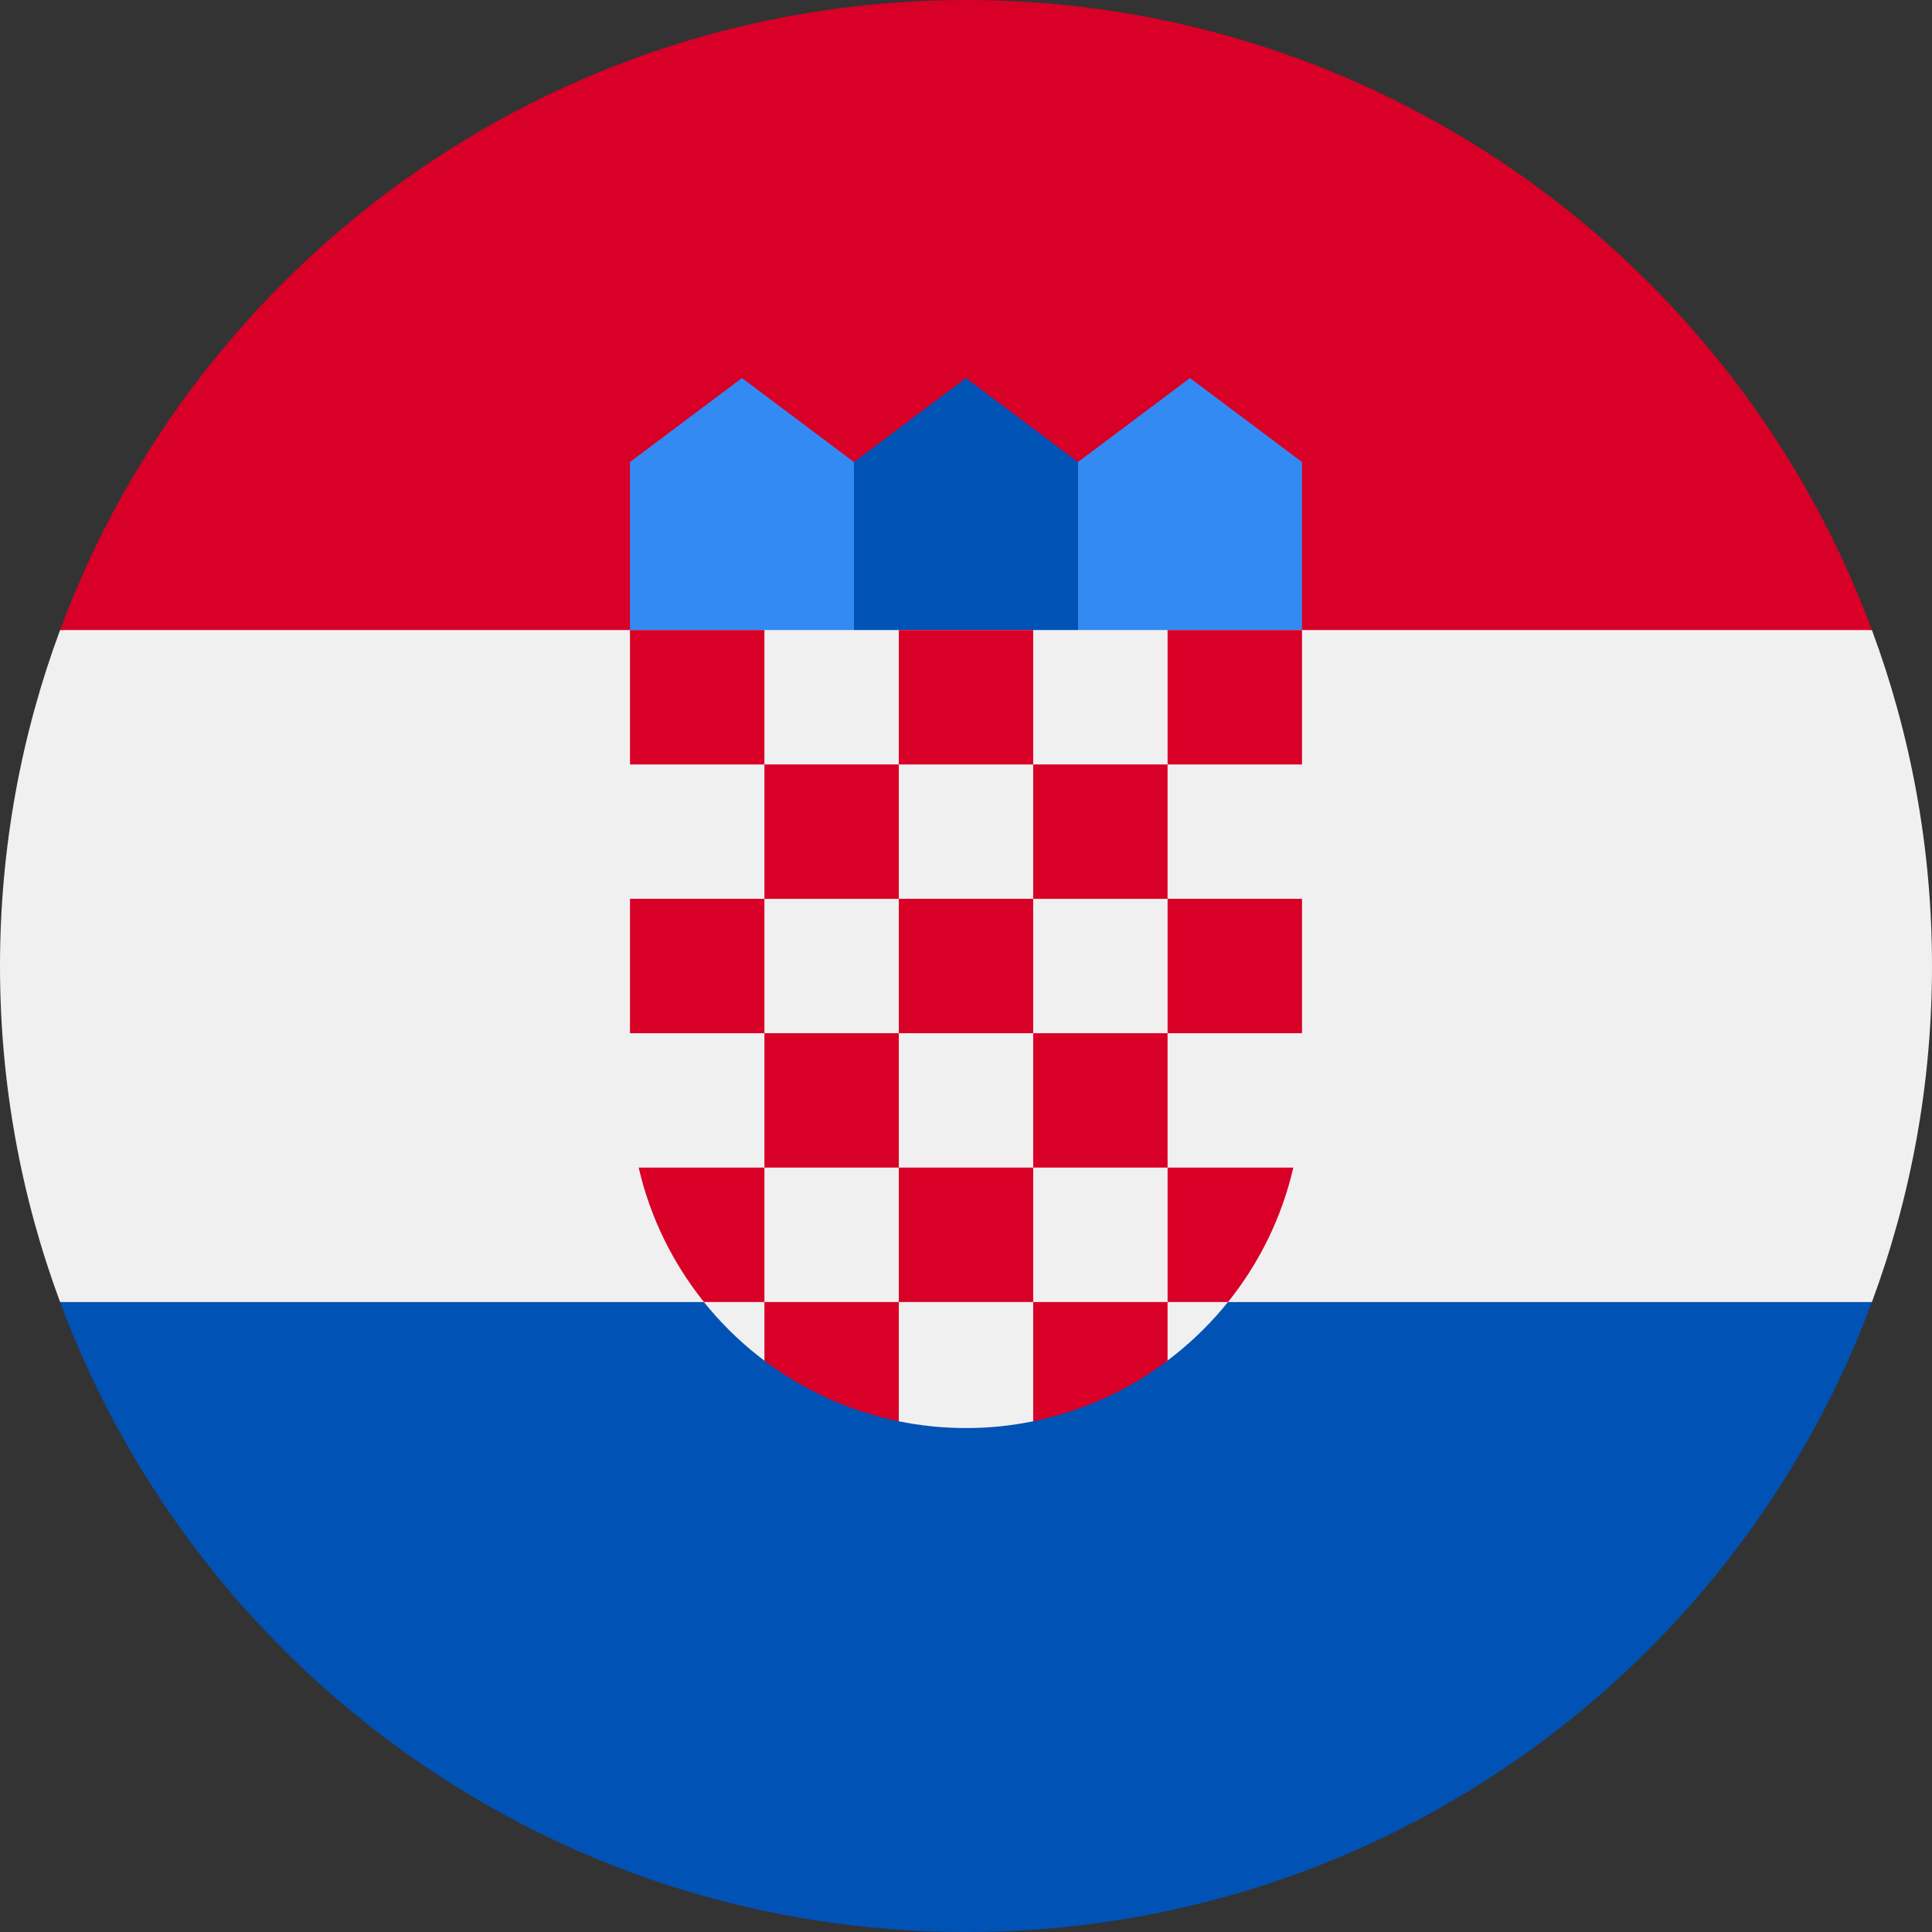 <svg xmlns="http://www.w3.org/2000/svg" width="50" height="50" viewBox="0 0 50 50" fill="none">
<rect x="0" y="0" width="50" height="50" fill="#333333" stroke="none"/>
<g id="icon=croatia" clip-path="url(#clip0_105_1308)">
<path id="Vector" d="M50 25.001C50 21.943 49.45 19.014 48.445 16.305L25 15.218L1.555 16.305C0.55 19.014 0 21.943 0 25.001C0 28.059 0.55 30.988 1.555 33.697L25 34.784L48.445 33.697C49.45 30.988 50 28.059 50 25.001Z" fill="#F0F0F0"/>
<path id="Vector_2" d="M25 50.001C35.749 50.001 44.913 43.217 48.445 33.697H1.555C5.087 43.217 14.251 50.001 25 50.001Z" fill="#0052B4"/>
<path id="Vector_3" d="M1.555 16.305H48.445C44.913 6.785 35.749 0.001 25 0.001C14.251 0.001 5.087 6.785 1.555 16.305V16.305Z" fill="#D80027"/>
<g id="Group">
<path id="Vector_4" d="M31.522 17.392H27.174L27.899 11.957L30.797 9.784L33.696 11.957V16.305L31.522 17.392Z" fill="#338AF3"/>
<path id="Vector_5" d="M18.478 17.392H22.826L22.101 11.957L19.203 9.784L16.304 11.957V16.305L18.478 17.392Z" fill="#338AF3"/>
</g>
<path id="Vector_6" d="M27.899 17.392H22.101V11.957L25 9.784L27.899 11.957V17.392Z" fill="#0052B4"/>
<path id="Vector_7" d="M16.304 16.305V28.262C16.304 31.109 17.68 33.641 19.801 35.228L21.323 34.847L23.243 36.779C23.811 36.896 24.398 36.958 25 36.958C25.599 36.958 26.183 36.897 26.748 36.781L28.94 34.956L30.199 35.224C32.319 33.637 33.696 31.108 33.696 28.262V16.305H16.304Z" fill="#F0F0F0"/>
<g id="Group_2">
<path id="Vector_8" d="M16.304 16.305H19.783V19.784H16.304V16.305Z" fill="#D80027"/>
<path id="Vector_9" d="M23.261 16.305H26.739V19.784H23.261V16.305Z" fill="#D80027"/>
<path id="Vector_10" d="M30.217 16.305H33.696V19.784H30.217V16.305Z" fill="#D80027"/>
<path id="Vector_11" d="M19.783 19.784H23.261V23.262H19.783V19.784Z" fill="#D80027"/>
<path id="Vector_12" d="M26.739 19.784H30.217V23.262H26.739V19.784Z" fill="#D80027"/>
<path id="Vector_13" d="M16.304 23.261H19.783V26.739H16.304V23.261Z" fill="#D80027"/>
<path id="Vector_14" d="M19.783 26.739H23.261V30.217H19.783V26.739Z" fill="#D80027"/>
<path id="Vector_15" d="M23.261 23.261H26.739V26.739H23.261V23.261Z" fill="#D80027"/>
<path id="Vector_16" d="M30.217 23.261H33.696V26.739H30.217V23.261Z" fill="#D80027"/>
<path id="Vector_17" d="M26.739 26.739H30.217V30.217H26.739V26.739Z" fill="#D80027"/>
<path id="Vector_18" d="M23.261 30.217H26.739V33.696H23.261V30.217Z" fill="#D80027"/>
<path id="Vector_19" d="M19.783 30.218H16.529C16.827 31.511 17.414 32.694 18.218 33.696H19.783V30.218Z" fill="#D80027"/>
<path id="Vector_20" d="M30.217 33.696H31.782C32.586 32.694 33.173 31.511 33.471 30.218H30.217V33.696Z" fill="#D80027"/>
<path id="Vector_21" d="M19.783 33.696V35.214C20.794 35.975 21.977 36.521 23.261 36.782V33.696H19.783Z" fill="#D80027"/>
<path id="Vector_22" d="M26.739 33.696V36.782C28.024 36.521 29.206 35.975 30.217 35.214V33.696H26.739Z" fill="#D80027"/>
</g>
</g>
<defs>
<clipPath id="clip0_105_1308">
<rect width="50" height="50" fill="white" transform="translate(0 0.001)"/>
</clipPath>
</defs>
</svg>